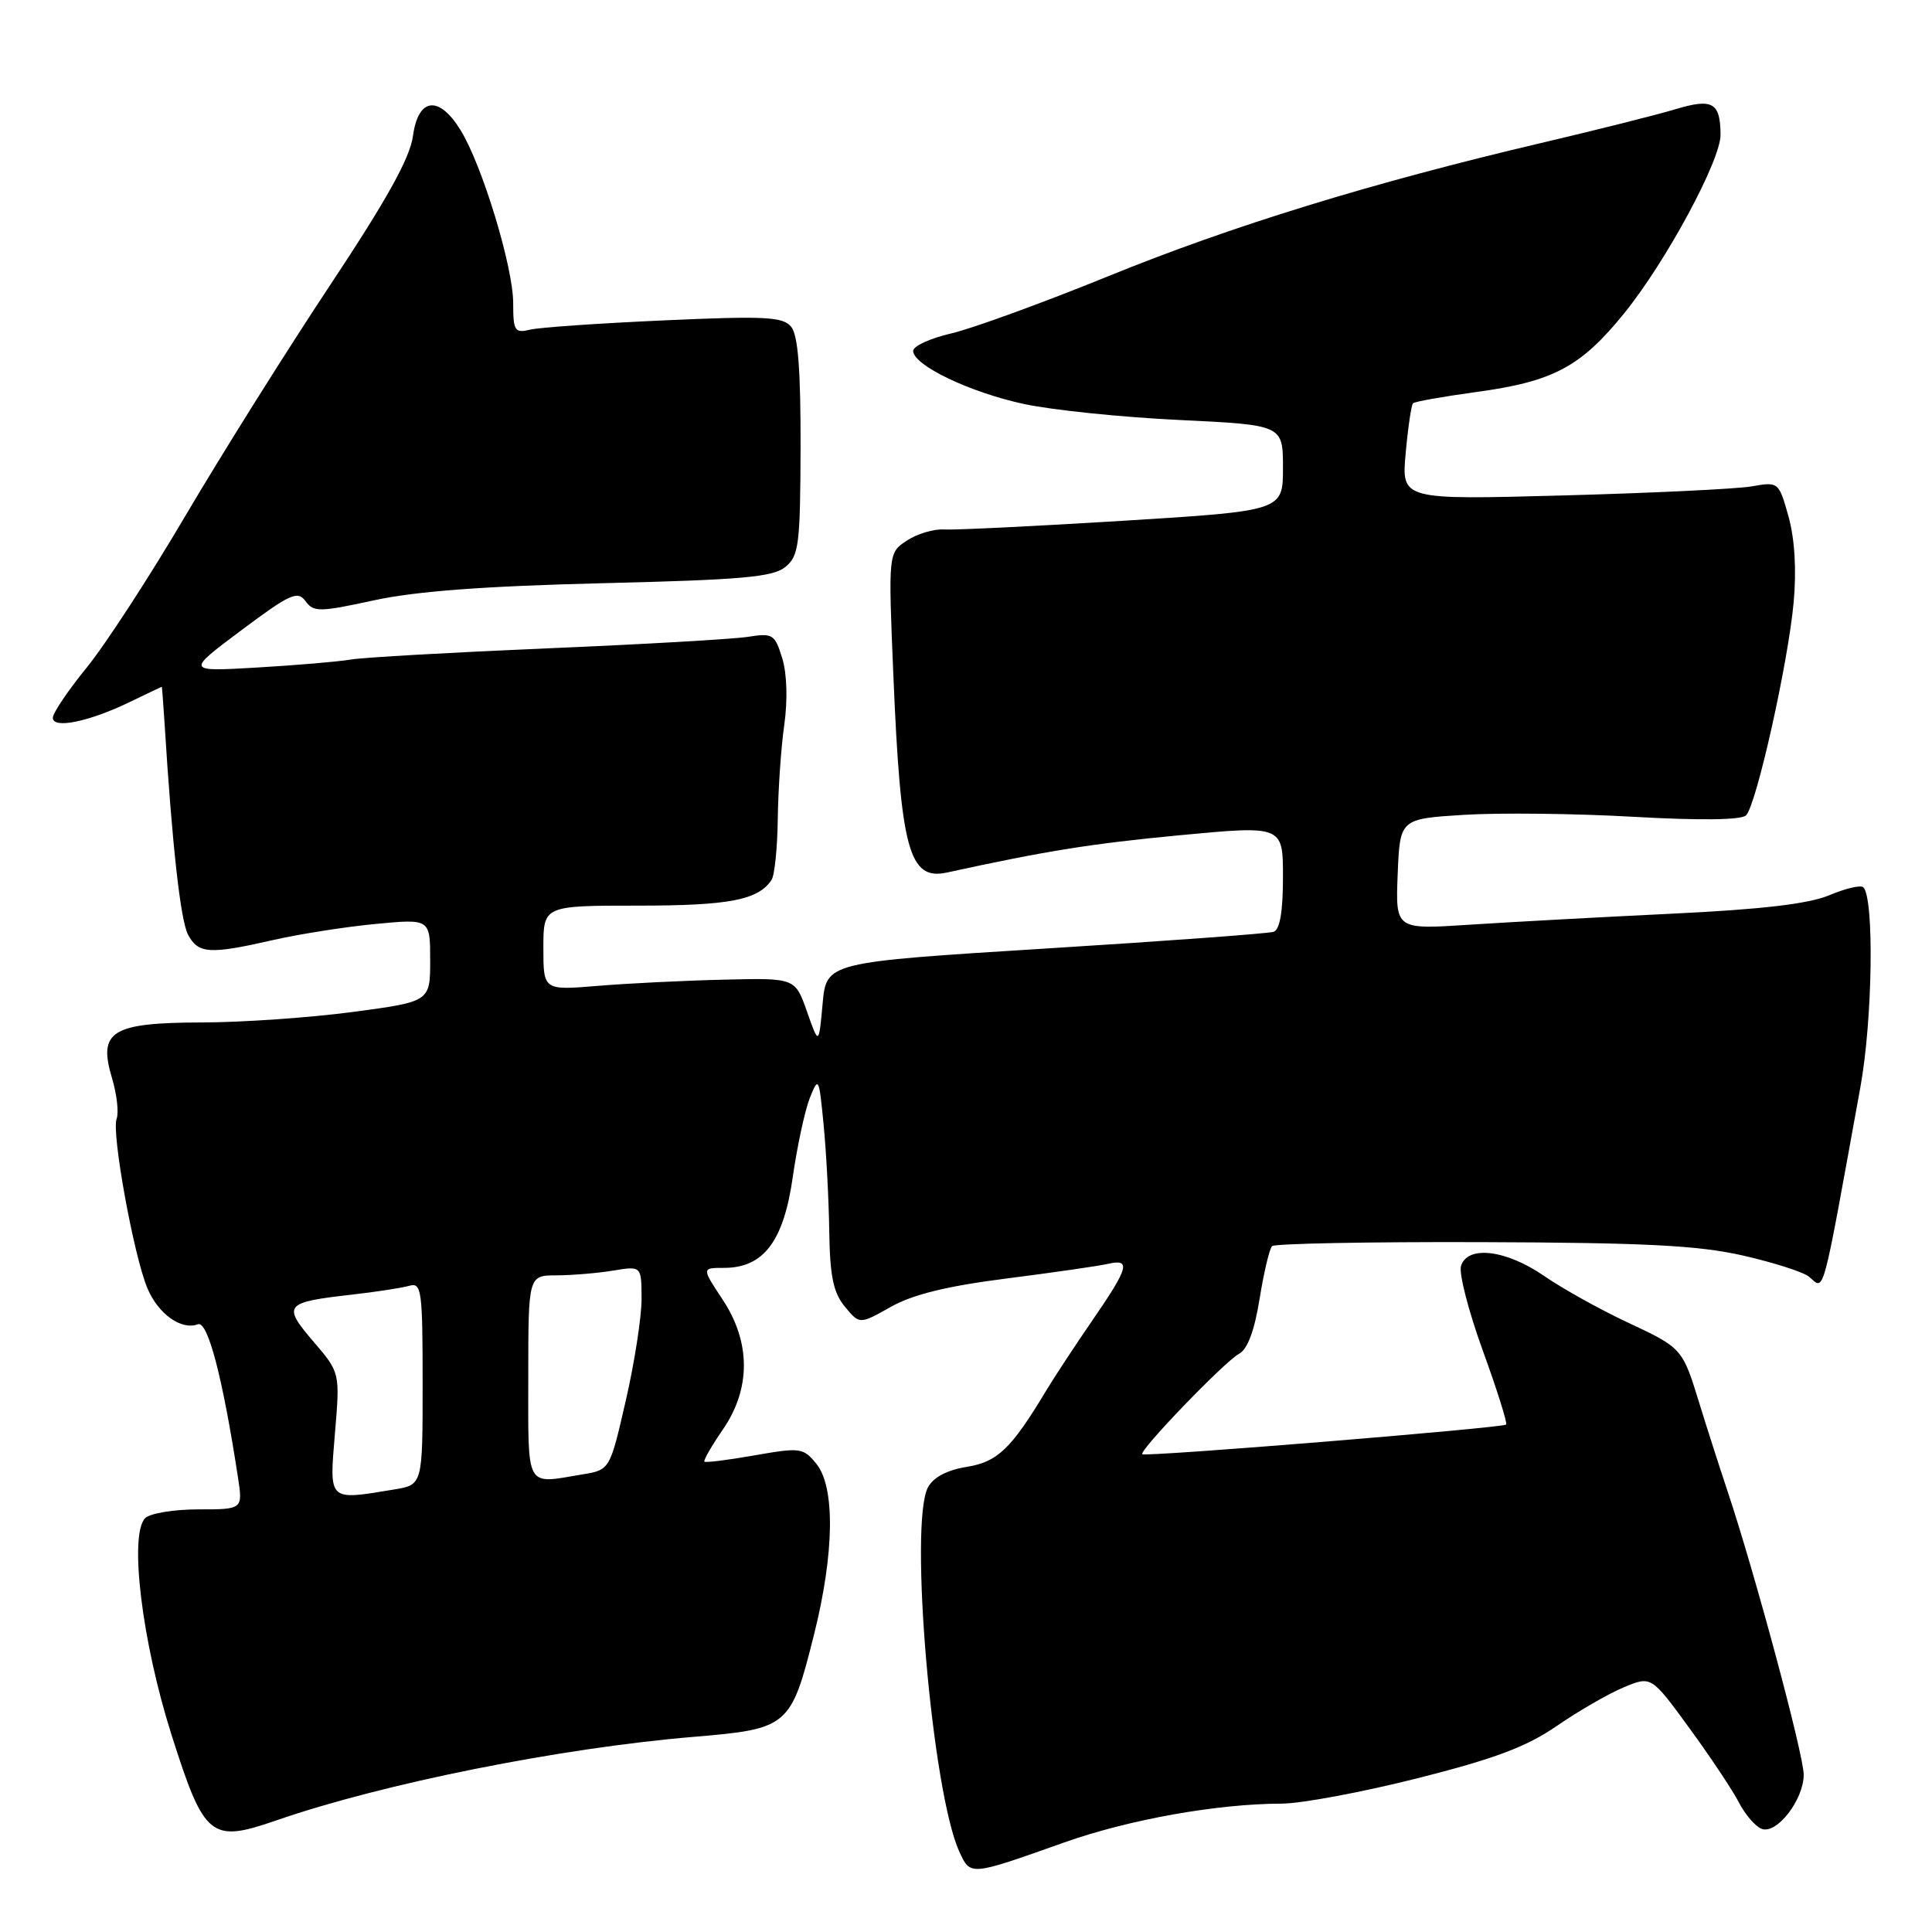 <?xml version="1.0" encoding="UTF-8" standalone="no"?>
<!DOCTYPE svg PUBLIC "-//W3C//DTD SVG 1.1//EN" "http://www.w3.org/Graphics/SVG/1.1/DTD/svg11.dtd" >
<svg xmlns="http://www.w3.org/2000/svg" xmlns:xlink="http://www.w3.org/1999/xlink" version="1.1" viewBox="0 0 256 256">
 <g >
 <path fill="currentColor"
d=" M 141.00 244.14 C 149.60 241.09 161.27 239.01 169.82 238.99 C 172.40 238.99 180.48 237.48 187.78 235.64 C 198.04 233.05 202.25 231.47 206.28 228.70 C 209.15 226.72 213.14 224.42 215.15 223.58 C 218.80 222.06 218.80 222.06 223.85 228.98 C 226.63 232.79 229.58 237.22 230.41 238.83 C 231.24 240.44 232.60 242.02 233.43 242.33 C 235.42 243.10 239.00 238.48 239.00 235.15 C 239.00 232.52 232.49 208.29 228.88 197.50 C 227.78 194.20 226.12 189.03 225.19 186.00 C 222.92 178.62 222.92 178.62 215.52 175.16 C 211.96 173.49 207.04 170.75 204.59 169.06 C 199.55 165.59 194.45 164.98 193.59 167.75 C 193.29 168.71 194.59 173.76 196.48 178.96 C 198.37 184.16 199.76 188.58 199.57 188.76 C 199.12 189.21 151.74 193.08 151.36 192.69 C 150.89 192.22 162.32 180.36 164.19 179.38 C 165.30 178.79 166.23 176.31 166.90 172.11 C 167.47 168.60 168.21 165.46 168.55 165.12 C 168.89 164.78 181.39 164.54 196.33 164.59 C 217.94 164.66 225.02 165.02 230.93 166.36 C 235.01 167.29 238.96 168.55 239.70 169.17 C 241.80 170.91 241.30 172.77 246.52 144.00 C 248.13 135.09 248.36 119.03 246.90 117.57 C 246.57 117.24 244.55 117.71 242.40 118.62 C 239.65 119.77 233.47 120.50 221.50 121.07 C 212.15 121.52 200.09 122.18 194.70 122.53 C 184.91 123.17 184.91 123.17 185.20 115.83 C 185.50 108.50 185.50 108.50 194.00 107.97 C 198.68 107.68 208.77 107.79 216.44 108.23 C 225.25 108.73 230.74 108.66 231.36 108.04 C 232.73 106.67 236.94 87.84 237.67 79.79 C 238.06 75.51 237.81 71.41 236.99 68.45 C 235.70 63.85 235.67 63.82 232.09 64.45 C 230.12 64.79 218.87 65.33 207.10 65.65 C 185.70 66.23 185.70 66.23 186.26 60.04 C 186.57 56.63 187.01 53.66 187.23 53.44 C 187.45 53.21 191.21 52.55 195.57 51.95 C 205.82 50.56 209.45 48.63 215.23 41.49 C 220.76 34.66 228.01 21.23 227.98 17.85 C 227.96 13.57 226.91 12.99 221.98 14.48 C 219.52 15.22 211.52 17.23 204.20 18.95 C 181.70 24.24 163.19 29.94 146.80 36.62 C 138.17 40.13 128.84 43.53 126.05 44.18 C 123.27 44.82 121.00 45.86 121.00 46.49 C 121.00 48.40 128.53 52.00 135.72 53.54 C 139.45 54.34 148.69 55.29 156.25 55.65 C 170.00 56.31 170.00 56.31 170.00 62.00 C 170.00 67.69 170.00 67.69 148.75 69.01 C 137.06 69.73 126.41 70.25 125.08 70.16 C 123.75 70.07 121.54 70.73 120.18 71.62 C 117.70 73.25 117.70 73.25 118.37 89.37 C 119.34 112.66 120.44 116.72 125.50 115.61 C 138.65 112.74 144.52 111.80 156.25 110.68 C 170.00 109.38 170.00 109.38 170.00 116.22 C 170.00 120.81 169.59 123.20 168.75 123.47 C 168.06 123.70 154.45 124.70 138.50 125.69 C 109.50 127.50 109.50 127.50 109.00 133.00 C 108.50 138.50 108.50 138.50 106.93 134.04 C 105.36 129.58 105.36 129.58 95.93 129.81 C 90.74 129.93 83.24 130.30 79.25 130.63 C 72.00 131.23 72.00 131.23 72.00 125.62 C 72.00 120.00 72.00 120.00 84.57 120.00 C 96.62 120.00 100.46 119.26 102.23 116.60 C 102.64 116.00 103.01 112.35 103.06 108.50 C 103.11 104.65 103.49 99.05 103.92 96.05 C 104.38 92.78 104.28 89.25 103.65 87.22 C 102.67 84.03 102.40 83.86 99.06 84.39 C 97.10 84.69 85.15 85.38 72.50 85.91 C 59.85 86.45 48.15 87.11 46.50 87.39 C 44.85 87.67 39.26 88.15 34.07 88.45 C 24.64 89.00 24.64 89.00 31.97 83.52 C 38.44 78.68 39.44 78.23 40.48 79.65 C 41.56 81.13 42.31 81.12 49.58 79.54 C 55.11 78.34 64.24 77.66 79.80 77.28 C 98.33 76.83 102.43 76.47 104.07 75.12 C 105.86 73.65 106.04 72.19 106.08 59.17 C 106.10 48.95 105.74 44.39 104.83 43.29 C 103.73 41.97 101.37 41.85 88.02 42.45 C 79.49 42.83 71.49 43.38 70.25 43.68 C 68.20 44.17 68.00 43.86 68.00 40.16 C 68.00 35.39 63.90 21.90 61.03 17.25 C 58.16 12.58 55.41 12.92 54.72 18.02 C 54.33 20.92 51.28 26.42 43.75 37.77 C 38.01 46.42 29.41 60.13 24.63 68.24 C 19.86 76.35 13.94 85.46 11.47 88.48 C 9.01 91.50 7.00 94.48 7.00 95.11 C 7.00 96.62 11.77 95.64 17.18 93.03 C 19.49 91.91 21.40 91.00 21.44 91.00 C 21.47 91.00 21.63 93.14 21.80 95.75 C 22.80 111.94 23.92 121.99 24.92 123.86 C 26.28 126.39 27.77 126.48 36.19 124.56 C 39.66 123.77 45.76 122.81 49.75 122.43 C 57.00 121.74 57.00 121.74 57.00 127.23 C 57.00 132.72 57.00 132.72 46.75 134.09 C 41.11 134.84 32.13 135.47 26.79 135.48 C 14.78 135.51 12.97 136.62 14.84 142.85 C 15.49 145.02 15.76 147.45 15.45 148.26 C 14.76 150.07 17.70 166.31 19.52 170.67 C 20.94 174.09 24.03 176.31 26.22 175.47 C 27.53 174.97 29.51 182.53 31.53 195.75 C 32.18 200.00 32.18 200.00 26.29 200.00 C 23.05 200.00 19.88 200.52 19.24 201.16 C 17.08 203.32 18.81 217.56 22.72 229.85 C 27.08 243.56 27.90 244.23 36.68 241.19 C 50.79 236.31 74.24 231.62 91.93 230.14 C 104.47 229.09 104.80 228.81 107.86 216.60 C 110.56 205.83 110.68 197.07 108.18 193.97 C 106.44 191.83 106.06 191.78 99.99 192.84 C 96.49 193.46 93.50 193.83 93.34 193.68 C 93.18 193.52 94.28 191.61 95.77 189.44 C 99.51 184.01 99.50 177.86 95.74 172.18 C 92.97 168.00 92.97 168.00 95.93 168.00 C 101.17 168.00 103.83 164.50 105.04 156.00 C 105.63 151.88 106.65 147.15 107.30 145.50 C 108.46 142.60 108.52 142.72 109.13 149.00 C 109.48 152.57 109.82 158.94 109.88 163.14 C 109.97 169.12 110.42 171.29 111.95 173.14 C 113.90 175.50 113.90 175.50 118.05 173.16 C 120.97 171.52 125.50 170.41 133.35 169.41 C 139.48 168.63 145.51 167.76 146.75 167.48 C 149.91 166.75 149.60 167.90 144.75 174.95 C 142.41 178.35 139.64 182.57 138.59 184.32 C 133.98 191.99 132.17 193.72 128.08 194.37 C 125.49 194.79 123.67 195.75 122.96 197.08 C 120.43 201.81 123.49 237.40 127.11 245.34 C 128.59 248.58 128.47 248.59 141.00 244.14 Z  M 44.38 189.94 C 45.06 181.88 45.06 181.88 41.51 177.74 C 37.40 172.94 37.70 172.56 46.50 171.56 C 49.80 171.19 53.29 170.65 54.25 170.37 C 55.86 169.91 56.00 170.98 56.00 183.30 C 56.00 196.74 56.00 196.74 52.25 197.36 C 43.42 198.82 43.63 199.01 44.38 189.94 Z  M 70.00 182.50 C 70.00 169.00 70.00 169.00 73.75 168.99 C 75.81 168.98 79.19 168.70 81.25 168.36 C 85.00 167.74 85.00 167.74 85.01 172.12 C 85.01 174.53 84.07 180.61 82.91 185.63 C 80.81 194.77 80.81 194.77 77.15 195.37 C 69.53 196.64 70.00 197.49 70.00 182.50 Z "/>
</g>
</svg>